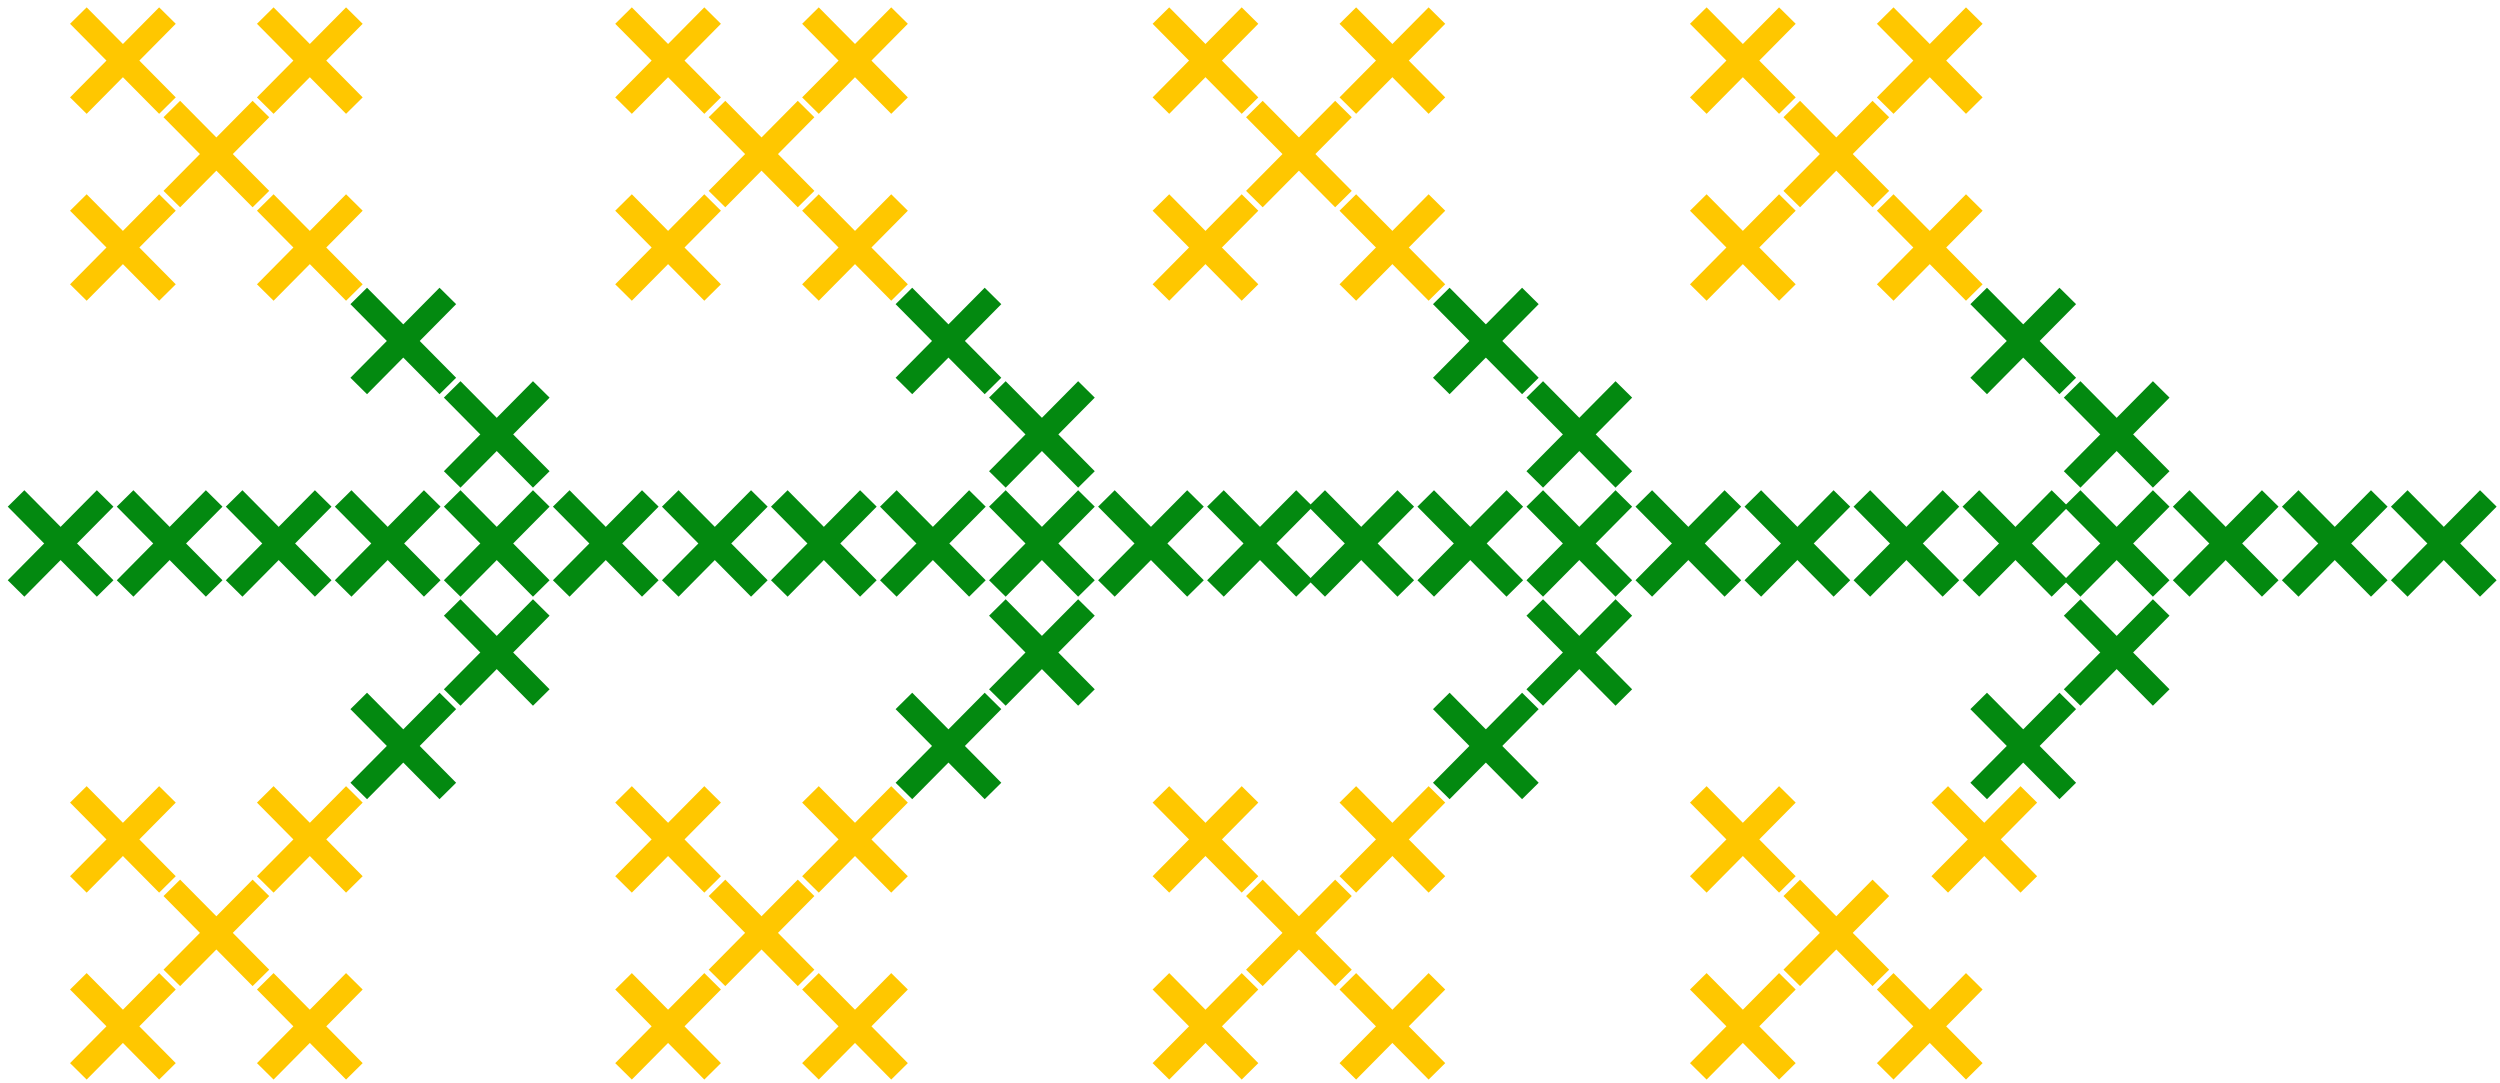<svg width="321" height="139" viewBox="0 0 321 139" fill="none" xmlns="http://www.w3.org/2000/svg">
<path d="M153.5 64L142.061 75.561" stroke="#038910" stroke-width="3"/>
<path d="M142.061 64L153.5 75.561" stroke="#038910" stroke-width="3"/>
<path d="M55.5 64L44.06 75.561" stroke="#038910" stroke-width="3"/>
<path d="M44.06 64L55.5 75.561" stroke="#038910" stroke-width="3"/>
<path d="M250.5 64L239.061 75.561" stroke="#038910" stroke-width="3"/>
<path d="M239.061 64L250.5 75.561" stroke="#038910" stroke-width="3"/>
<path d="M139.5 64L128.061 75.561" stroke="#038910" stroke-width="3"/>
<path d="M128.061 64L139.5 75.561" stroke="#038910" stroke-width="3"/>
<path d="M41.5 64L30.061 75.561" stroke="#038910" stroke-width="3"/>
<path d="M30.061 64L41.5 75.561" stroke="#038910" stroke-width="3"/>
<path d="M236.5 64L225.061 75.561" stroke="#038910" stroke-width="3"/>
<path d="M225.061 64L236.5 75.561" stroke="#038910" stroke-width="3"/>
<path d="M125.5 64L114.061 75.561" stroke="#038910" stroke-width="3"/>
<path d="M114.061 64L125.5 75.561" stroke="#038910" stroke-width="3"/>
<path d="M27.5 64L16.061 75.561" stroke="#038910" stroke-width="3"/>
<path d="M16.061 64L27.5 75.561" stroke="#038910" stroke-width="3"/>
<path d="M222.5 64L211.061 75.561" stroke="#038910" stroke-width="3"/>
<path d="M211.061 64L222.5 75.561" stroke="#038910" stroke-width="3"/>
<path d="M319.5 64L308.061 75.561" stroke="#038910" stroke-width="3"/>
<path d="M308.061 64L319.5 75.561" stroke="#038910" stroke-width="3"/>
<path d="M111.5 64L100.061 75.561" stroke="#038910" stroke-width="3"/>
<path d="M100.061 64L111.5 75.561" stroke="#038910" stroke-width="3"/>
<path d="M13.5 64L2.061 75.561" stroke="#038910" stroke-width="3"/>
<path d="M2.061 64L13.5 75.561" stroke="#038910" stroke-width="3"/>
<path d="M208.5 64L197.061 75.561" stroke="#038910" stroke-width="3"/>
<path d="M197.061 64L208.5 75.561" stroke="#038910" stroke-width="3"/>
<path d="M305.5 64L294.061 75.561" stroke="#038910" stroke-width="3"/>
<path d="M294.061 64L305.5 75.561" stroke="#038910" stroke-width="3"/>
<path d="M97.5 64L86.061 75.561" stroke="#038910" stroke-width="3"/>
<path d="M86.061 64L97.5 75.561" stroke="#038910" stroke-width="3"/>
<path d="M194.5 64L183.061 75.561" stroke="#038910" stroke-width="3"/>
<path d="M183.061 64L194.5 75.561" stroke="#038910" stroke-width="3"/>
<path d="M291.5 64L280.061 75.561" stroke="#038910" stroke-width="3"/>
<path d="M280.061 64L291.5 75.561" stroke="#038910" stroke-width="3"/>
<path d="M83.5 64L72.061 75.561" stroke="#038910" stroke-width="3"/>
<path d="M72.061 64L83.5 75.561" stroke="#038910" stroke-width="3"/>
<path d="M180.5 64L169.061 75.561" stroke="#038910" stroke-width="3"/>
<path d="M169.061 64L180.5 75.561" stroke="#038910" stroke-width="3"/>
<path d="M277.5 64L266.061 75.561" stroke="#038910" stroke-width="3"/>
<path d="M266.061 64L277.5 75.561" stroke="#038910" stroke-width="3"/>
<path d="M69.5 64L58.06 75.561" stroke="#038910" stroke-width="3"/>
<path d="M58.06 64L69.5 75.561" stroke="#038910" stroke-width="3"/>
<path d="M167.5 64L156.061 75.561" stroke="#038910" stroke-width="3"/>
<path d="M156.061 64L167.5 75.561" stroke="#038910" stroke-width="3"/>
<path d="M264.5 64L253.061 75.561" stroke="#038910" stroke-width="3"/>
<path d="M253.061 64L264.5 75.561" stroke="#038910" stroke-width="3"/>
<path d="M260.5 102L249.061 113.561" stroke="#FFC700" stroke-width="3"/>
<path d="M249.061 102L260.5 113.561" stroke="#FFC700" stroke-width="3"/>
<path d="M266.061 50L277.5 61.56" stroke="#038910" stroke-width="3"/>
<path d="M277.5 50L266.061 61.56" stroke="#038910" stroke-width="3"/>
<path d="M254.061 38L265.5 49.56" stroke="#038910" stroke-width="3"/>
<path d="M265.5 38L254.061 49.56" stroke="#038910" stroke-width="3"/>
<path d="M242.061 26L253.5 37.56" stroke="#FFC700" stroke-width="3"/>
<path d="M253.5 26L242.061 37.56" stroke="#FFC700" stroke-width="3"/>
<path d="M230.061 14L241.5 25.561" stroke="#FFC700" stroke-width="3"/>
<path d="M241.5 14L230.061 25.561" stroke="#FFC700" stroke-width="3"/>
<path d="M242.061 2L253.5 13.56" stroke="#FFC700" stroke-width="3"/>
<path d="M253.5 2L242.061 13.56" stroke="#FFC700" stroke-width="3"/>
<path d="M218.061 26L229.5 37.56" stroke="#FFC700" stroke-width="3"/>
<path d="M229.5 26L218.061 37.56" stroke="#FFC700" stroke-width="3"/>
<path d="M218.061 2L229.5 13.56" stroke="#FFC700" stroke-width="3"/>
<path d="M229.5 2L218.061 13.56" stroke="#FFC700" stroke-width="3"/>
<path d="M266.061 78L277.5 89.561" stroke="#038910" stroke-width="3"/>
<path d="M277.5 78L266.061 89.561" stroke="#038910" stroke-width="3"/>
<path d="M254.061 90L265.5 101.561" stroke="#038910" stroke-width="3"/>
<path d="M265.5 90L254.061 101.561" stroke="#038910" stroke-width="3"/>
<path d="M230.061 114L241.5 125.561" stroke="#FFC700" stroke-width="3"/>
<path d="M241.5 114L230.061 125.561" stroke="#FFC700" stroke-width="3"/>
<path d="M242.061 126L253.5 137.561" stroke="#FFC700" stroke-width="3"/>
<path d="M253.5 126L242.061 137.561" stroke="#FFC700" stroke-width="3"/>
<path d="M218.061 126L229.5 137.561" stroke="#FFC700" stroke-width="3"/>
<path d="M229.5 126L218.061 137.561" stroke="#FFC700" stroke-width="3"/>
<path d="M218.061 102L229.5 113.561" stroke="#FFC700" stroke-width="3"/>
<path d="M229.5 102L218.061 113.561" stroke="#FFC700" stroke-width="3"/>
<path d="M197.061 50L208.5 61.56" stroke="#038910" stroke-width="3"/>
<path d="M208.5 50L197.061 61.56" stroke="#038910" stroke-width="3"/>
<path d="M185.061 38L196.5 49.56" stroke="#038910" stroke-width="3"/>
<path d="M196.5 38L185.061 49.56" stroke="#038910" stroke-width="3"/>
<path d="M173.061 26L184.5 37.56" stroke="#FFC700" stroke-width="3"/>
<path d="M184.5 26L173.061 37.56" stroke="#FFC700" stroke-width="3"/>
<path d="M161.061 14L172.5 25.561" stroke="#FFC700" stroke-width="3"/>
<path d="M172.5 14L161.061 25.561" stroke="#FFC700" stroke-width="3"/>
<path d="M173.061 2L184.5 13.56" stroke="#FFC700" stroke-width="3"/>
<path d="M184.5 2L173.061 13.56" stroke="#FFC700" stroke-width="3"/>
<path d="M149.061 26L160.5 37.56" stroke="#FFC700" stroke-width="3"/>
<path d="M160.5 26L149.061 37.56" stroke="#FFC700" stroke-width="3"/>
<path d="M149.061 2L160.5 13.56" stroke="#FFC700" stroke-width="3"/>
<path d="M160.5 2L149.061 13.56" stroke="#FFC700" stroke-width="3"/>
<path d="M197.061 78L208.5 89.561" stroke="#038910" stroke-width="3"/>
<path d="M208.5 78L197.061 89.561" stroke="#038910" stroke-width="3"/>
<path d="M185.061 90L196.5 101.561" stroke="#038910" stroke-width="3"/>
<path d="M196.5 90L185.061 101.561" stroke="#038910" stroke-width="3"/>
<path d="M173.061 102L184.5 113.561" stroke="#FFC700" stroke-width="3"/>
<path d="M184.5 102L173.061 113.561" stroke="#FFC700" stroke-width="3"/>
<path d="M161.061 114L172.5 125.561" stroke="#FFC700" stroke-width="3"/>
<path d="M172.5 114L161.061 125.561" stroke="#FFC700" stroke-width="3"/>
<path d="M173.061 126L184.5 137.561" stroke="#FFC700" stroke-width="3"/>
<path d="M184.5 126L173.061 137.561" stroke="#FFC700" stroke-width="3"/>
<path d="M149.061 126L160.5 137.561" stroke="#FFC700" stroke-width="3"/>
<path d="M160.5 126L149.061 137.561" stroke="#FFC700" stroke-width="3"/>
<path d="M149.061 102L160.5 113.561" stroke="#FFC700" stroke-width="3"/>
<path d="M160.5 102L149.061 113.561" stroke="#FFC700" stroke-width="3"/>
<path d="M58.06 50L69.5 61.56" stroke="#038910" stroke-width="3"/>
<path d="M69.5 50L58.06 61.56" stroke="#038910" stroke-width="3"/>
<path d="M46.06 38L57.5 49.56" stroke="#038910" stroke-width="3"/>
<path d="M57.5 38L46.06 49.56" stroke="#038910" stroke-width="3"/>
<path d="M34.06 26L45.5 37.56" stroke="#FFC700" stroke-width="3"/>
<path d="M45.5 26L34.06 37.56" stroke="#FFC700" stroke-width="3"/>
<path d="M22.061 14L33.5 25.561" stroke="#FFC700" stroke-width="3"/>
<path d="M33.5 14L22.061 25.561" stroke="#FFC700" stroke-width="3"/>
<path d="M34.06 2L45.5 13.56" stroke="#FFC700" stroke-width="3"/>
<path d="M45.5 2L34.06 13.56" stroke="#FFC700" stroke-width="3"/>
<path d="M10.06 26L21.5 37.56" stroke="#FFC700" stroke-width="3"/>
<path d="M21.5 26L10.06 37.56" stroke="#FFC700" stroke-width="3"/>
<path d="M10.06 2L21.5 13.56" stroke="#FFC700" stroke-width="3"/>
<path d="M21.5 2L10.06 13.56" stroke="#FFC700" stroke-width="3"/>
<path d="M58.06 78L69.5 89.561" stroke="#038910" stroke-width="3"/>
<path d="M69.5 78L58.06 89.561" stroke="#038910" stroke-width="3"/>
<path d="M46.06 90L57.5 101.561" stroke="#038910" stroke-width="3"/>
<path d="M57.5 90L46.06 101.561" stroke="#038910" stroke-width="3"/>
<path d="M34.06 102L45.5 113.561" stroke="#FFC700" stroke-width="3"/>
<path d="M45.5 102L34.06 113.561" stroke="#FFC700" stroke-width="3"/>
<path d="M22.061 114L33.5 125.561" stroke="#FFC700" stroke-width="3"/>
<path d="M33.5 114L22.061 125.561" stroke="#FFC700" stroke-width="3"/>
<path d="M34.06 126L45.5 137.561" stroke="#FFC700" stroke-width="3"/>
<path d="M45.5 126L34.06 137.561" stroke="#FFC700" stroke-width="3"/>
<path d="M10.06 126L21.5 137.561" stroke="#FFC700" stroke-width="3"/>
<path d="M21.5 126L10.06 137.561" stroke="#FFC700" stroke-width="3"/>
<path d="M10.06 102L21.5 113.561" stroke="#FFC700" stroke-width="3"/>
<path d="M21.5 102L10.06 113.561" stroke="#FFC700" stroke-width="3"/>
<path d="M128.061 50L139.5 61.56" stroke="#038910" stroke-width="3"/>
<path d="M139.5 50L128.061 61.56" stroke="#038910" stroke-width="3"/>
<path d="M116.061 38L127.5 49.56" stroke="#038910" stroke-width="3"/>
<path d="M127.5 38L116.061 49.56" stroke="#038910" stroke-width="3"/>
<path d="M104.061 26L115.5 37.56" stroke="#FFC700" stroke-width="3"/>
<path d="M115.5 26L104.061 37.56" stroke="#FFC700" stroke-width="3"/>
<path d="M92.061 14L103.5 25.561" stroke="#FFC700" stroke-width="3"/>
<path d="M103.5 14L92.061 25.561" stroke="#FFC700" stroke-width="3"/>
<path d="M104.061 2L115.5 13.56" stroke="#FFC700" stroke-width="3"/>
<path d="M115.5 2L104.061 13.56" stroke="#FFC700" stroke-width="3"/>
<path d="M80.061 26L91.5 37.56" stroke="#FFC700" stroke-width="3"/>
<path d="M91.5 26L80.061 37.56" stroke="#FFC700" stroke-width="3"/>
<path d="M80.061 2L91.5 13.56" stroke="#FFC700" stroke-width="3"/>
<path d="M91.5 2L80.061 13.56" stroke="#FFC700" stroke-width="3"/>
<path d="M128.061 78L139.5 89.561" stroke="#038910" stroke-width="3"/>
<path d="M139.5 78L128.061 89.561" stroke="#038910" stroke-width="3"/>
<path d="M116.061 90L127.5 101.561" stroke="#038910" stroke-width="3"/>
<path d="M127.5 90L116.061 101.561" stroke="#038910" stroke-width="3"/>
<path d="M104.061 102L115.5 113.561" stroke="#FFC700" stroke-width="3"/>
<path d="M115.5 102L104.061 113.561" stroke="#FFC700" stroke-width="3"/>
<path d="M92.061 114L103.5 125.561" stroke="#FFC700" stroke-width="3"/>
<path d="M103.5 114L92.061 125.561" stroke="#FFC700" stroke-width="3"/>
<path d="M104.061 126L115.5 137.561" stroke="#FFC700" stroke-width="3"/>
<path d="M115.5 126L104.061 137.561" stroke="#FFC700" stroke-width="3"/>
<path d="M80.061 126L91.5 137.561" stroke="#FFC700" stroke-width="3"/>
<path d="M91.5 126L80.061 137.561" stroke="#FFC700" stroke-width="3"/>
<path d="M80.061 102L91.5 113.561" stroke="#FFC700" stroke-width="3"/>
<path d="M91.5 102L80.061 113.561" stroke="#FFC700" stroke-width="3"/>
</svg>
